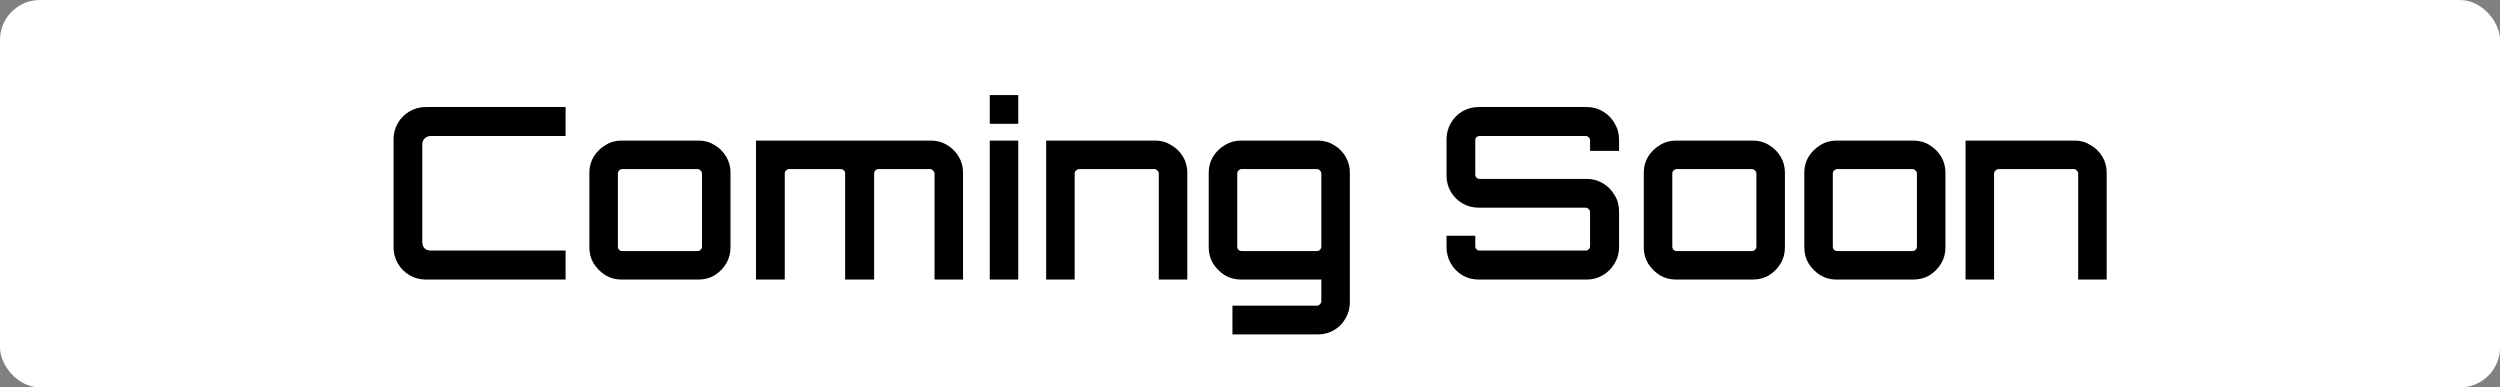 <svg width="626" height="97" viewBox="0 0 626 97" fill="none" xmlns="http://www.w3.org/2000/svg">
<rect x="0" y="0" width="626" height="97" fill="#808080" stroke="none"/>
<rect width="626" height="97" rx="10" fill="white"/>
<path d="M106.644 70C105.164 70 103.804 69.64 102.564 68.92C101.324 68.2 100.344 67.22 99.624 65.98C98.904 64.74 98.544 63.38 98.544 61.9V34.9C98.544 33.42 98.904 32.06 99.624 30.82C100.344 29.58 101.324 28.6 102.564 27.88C103.804 27.16 105.164 26.8 106.644 26.8H141.624V34.06H107.904C107.264 34.06 106.744 34.26 106.344 34.66C105.944 35.02 105.744 35.52 105.744 36.16V60.64C105.744 61.28 105.944 61.8 106.344 62.2C106.744 62.56 107.264 62.74 107.904 62.74H141.624V70H106.644ZM155.62 70C154.14 70 152.8 69.64 151.6 68.92C150.4 68.16 149.42 67.18 148.66 65.98C147.94 64.78 147.58 63.44 147.58 61.96V43.24C147.58 41.76 147.94 40.42 148.66 39.22C149.42 38.02 150.4 37.06 151.6 36.34C152.8 35.58 154.14 35.2 155.62 35.2H174.88C176.4 35.2 177.76 35.58 178.96 36.34C180.16 37.06 181.12 38.02 181.84 39.22C182.56 40.42 182.92 41.76 182.92 43.24V61.96C182.92 63.44 182.56 64.78 181.84 65.98C181.12 67.18 180.16 68.16 178.96 68.92C177.76 69.64 176.4 70 174.88 70H155.62ZM155.86 62.86H174.64C174.96 62.86 175.22 62.76 175.42 62.56C175.66 62.32 175.78 62.04 175.78 61.72V43.48C175.78 43.16 175.66 42.9 175.42 42.7C175.22 42.46 174.96 42.34 174.64 42.34H155.86C155.54 42.34 155.26 42.46 155.02 42.7C154.82 42.9 154.72 43.16 154.72 43.48V61.72C154.72 62.04 154.82 62.32 155.02 62.56C155.26 62.76 155.54 62.86 155.86 62.86ZM189.303 70V35.2H233.103C234.623 35.2 235.983 35.58 237.183 36.34C238.383 37.06 239.343 38.02 240.063 39.22C240.783 40.42 241.143 41.76 241.143 43.24V70H234.003V43.48C234.003 43.16 233.883 42.9 233.643 42.7C233.443 42.46 233.183 42.34 232.863 42.34H219.963C219.683 42.34 219.423 42.46 219.183 42.7C218.983 42.9 218.883 43.16 218.883 43.48V70H211.623V43.48C211.623 43.16 211.523 42.9 211.323 42.7C211.123 42.46 210.863 42.34 210.543 42.34H197.583C197.303 42.34 197.043 42.46 196.803 42.7C196.603 42.9 196.503 43.16 196.503 43.48V70H189.303ZM247.835 70V35.2H254.975V70H247.835ZM247.835 31V23.8H254.975V31H247.835ZM261.959 70V35.2H289.319C290.759 35.2 292.079 35.58 293.279 36.34C294.519 37.06 295.499 38.02 296.219 39.22C296.939 40.42 297.299 41.76 297.299 43.24V70H290.159V43.48C290.159 43.16 290.039 42.9 289.799 42.7C289.599 42.46 289.359 42.34 289.079 42.34H270.239C269.959 42.34 269.699 42.46 269.459 42.7C269.219 42.9 269.099 43.16 269.099 43.48V70H261.959ZM308.604 83.74V76.54H329.784C330.064 76.54 330.304 76.42 330.504 76.18C330.744 75.98 330.864 75.72 330.864 75.4V70H310.704C309.264 70 307.924 69.64 306.684 68.92C305.484 68.16 304.504 67.18 303.744 65.98C303.024 64.78 302.664 63.44 302.664 61.96V43.24C302.664 41.76 303.024 40.42 303.744 39.22C304.504 38.02 305.484 37.06 306.684 36.34C307.924 35.58 309.264 35.2 310.704 35.2H330.024C331.504 35.2 332.844 35.58 334.044 36.34C335.284 37.06 336.244 38.02 336.924 39.22C337.644 40.42 338.004 41.76 338.004 43.24V75.7C338.004 77.18 337.644 78.52 336.924 79.72C336.244 80.96 335.284 81.94 334.044 82.66C332.844 83.38 331.504 83.74 330.024 83.74H308.604ZM310.944 62.86H329.784C330.064 62.86 330.304 62.76 330.504 62.56C330.744 62.32 330.864 62.04 330.864 61.72V43.48C330.864 43.16 330.744 42.9 330.504 42.7C330.304 42.46 330.064 42.34 329.784 42.34H310.944C310.624 42.34 310.344 42.46 310.104 42.7C309.904 42.9 309.804 43.16 309.804 43.48V61.72C309.804 62.04 309.904 62.32 310.104 62.56C310.344 62.76 310.624 62.86 310.944 62.86ZM370.252 70C368.772 70 367.412 69.64 366.172 68.92C364.972 68.2 364.012 67.22 363.292 65.98C362.572 64.74 362.212 63.38 362.212 61.9V59.02H369.412V61.66C369.412 61.98 369.512 62.24 369.712 62.44C369.912 62.64 370.172 62.74 370.492 62.74H397.012C397.332 62.74 397.592 62.64 397.792 62.44C398.032 62.24 398.152 61.98 398.152 61.66V53.08C398.152 52.8 398.032 52.56 397.792 52.36C397.592 52.12 397.332 52 397.012 52H370.252C368.772 52 367.412 51.64 366.172 50.92C364.972 50.2 364.012 49.24 363.292 48.04C362.572 46.8 362.212 45.44 362.212 43.96V34.9C362.212 33.42 362.572 32.06 363.292 30.82C364.012 29.58 364.972 28.6 366.172 27.88C367.412 27.16 368.772 26.8 370.252 26.8H397.312C398.792 26.8 400.132 27.16 401.332 27.88C402.572 28.6 403.552 29.58 404.272 30.82C405.032 32.06 405.412 33.42 405.412 34.9V37.78H398.152V35.14C398.152 34.82 398.032 34.56 397.792 34.36C397.592 34.16 397.332 34.06 397.012 34.06H370.492C370.172 34.06 369.912 34.16 369.712 34.36C369.512 34.56 369.412 34.82 369.412 35.14V43.72C369.412 44 369.512 44.26 369.712 44.5C369.912 44.7 370.172 44.8 370.492 44.8H397.312C398.792 44.8 400.132 45.16 401.332 45.88C402.572 46.6 403.552 47.58 404.272 48.82C405.032 50.02 405.412 51.36 405.412 52.84V61.9C405.412 63.38 405.032 64.74 404.272 65.98C403.552 67.22 402.572 68.2 401.332 68.92C400.132 69.64 398.792 70 397.312 70H370.252ZM419.643 70C418.163 70 416.823 69.64 415.623 68.92C414.423 68.16 413.443 67.18 412.683 65.98C411.963 64.78 411.603 63.44 411.603 61.96V43.24C411.603 41.76 411.963 40.42 412.683 39.22C413.443 38.02 414.423 37.06 415.623 36.34C416.823 35.58 418.163 35.2 419.643 35.2H438.903C440.423 35.2 441.783 35.58 442.983 36.34C444.183 37.06 445.143 38.02 445.863 39.22C446.583 40.42 446.943 41.76 446.943 43.24V61.96C446.943 63.44 446.583 64.78 445.863 65.98C445.143 67.18 444.183 68.16 442.983 68.92C441.783 69.64 440.423 70 438.903 70H419.643ZM419.883 62.86H438.663C438.983 62.86 439.243 62.76 439.443 62.56C439.683 62.32 439.803 62.04 439.803 61.72V43.48C439.803 43.16 439.683 42.9 439.443 42.7C439.243 42.46 438.983 42.34 438.663 42.34H419.883C419.563 42.34 419.283 42.46 419.043 42.7C418.843 42.9 418.743 43.16 418.743 43.48V61.72C418.743 62.04 418.843 62.32 419.043 62.56C419.283 62.76 419.563 62.86 419.883 62.86ZM459.839 70C458.359 70 457.019 69.64 455.819 68.92C454.619 68.16 453.639 67.18 452.879 65.98C452.159 64.78 451.799 63.44 451.799 61.96V43.24C451.799 41.76 452.159 40.42 452.879 39.22C453.639 38.02 454.619 37.06 455.819 36.34C457.019 35.58 458.359 35.2 459.839 35.2H479.099C480.619 35.2 481.979 35.58 483.179 36.34C484.379 37.06 485.339 38.02 486.059 39.22C486.779 40.42 487.139 41.76 487.139 43.24V61.96C487.139 63.44 486.779 64.78 486.059 65.98C485.339 67.18 484.379 68.16 483.179 68.92C481.979 69.64 480.619 70 479.099 70H459.839ZM460.079 62.86H478.859C479.179 62.86 479.439 62.76 479.639 62.56C479.879 62.32 479.999 62.04 479.999 61.72V43.48C479.999 43.16 479.879 42.9 479.639 42.7C479.439 42.46 479.179 42.34 478.859 42.34H460.079C459.759 42.34 459.479 42.46 459.239 42.7C459.039 42.9 458.939 43.16 458.939 43.48V61.72C458.939 62.04 459.039 62.32 459.239 62.56C459.479 62.76 459.759 62.86 460.079 62.86ZM492.174 70V35.2H519.534C520.974 35.2 522.294 35.58 523.494 36.34C524.734 37.06 525.714 38.02 526.434 39.22C527.154 40.42 527.514 41.76 527.514 43.24V70H520.374V43.48C520.374 43.16 520.254 42.9 520.014 42.7C519.814 42.46 519.574 42.34 519.294 42.34H500.454C500.174 42.34 499.914 42.46 499.674 42.7C499.434 42.9 499.314 43.16 499.314 43.48V70H492.174Z" fill="black"/>
</svg>
